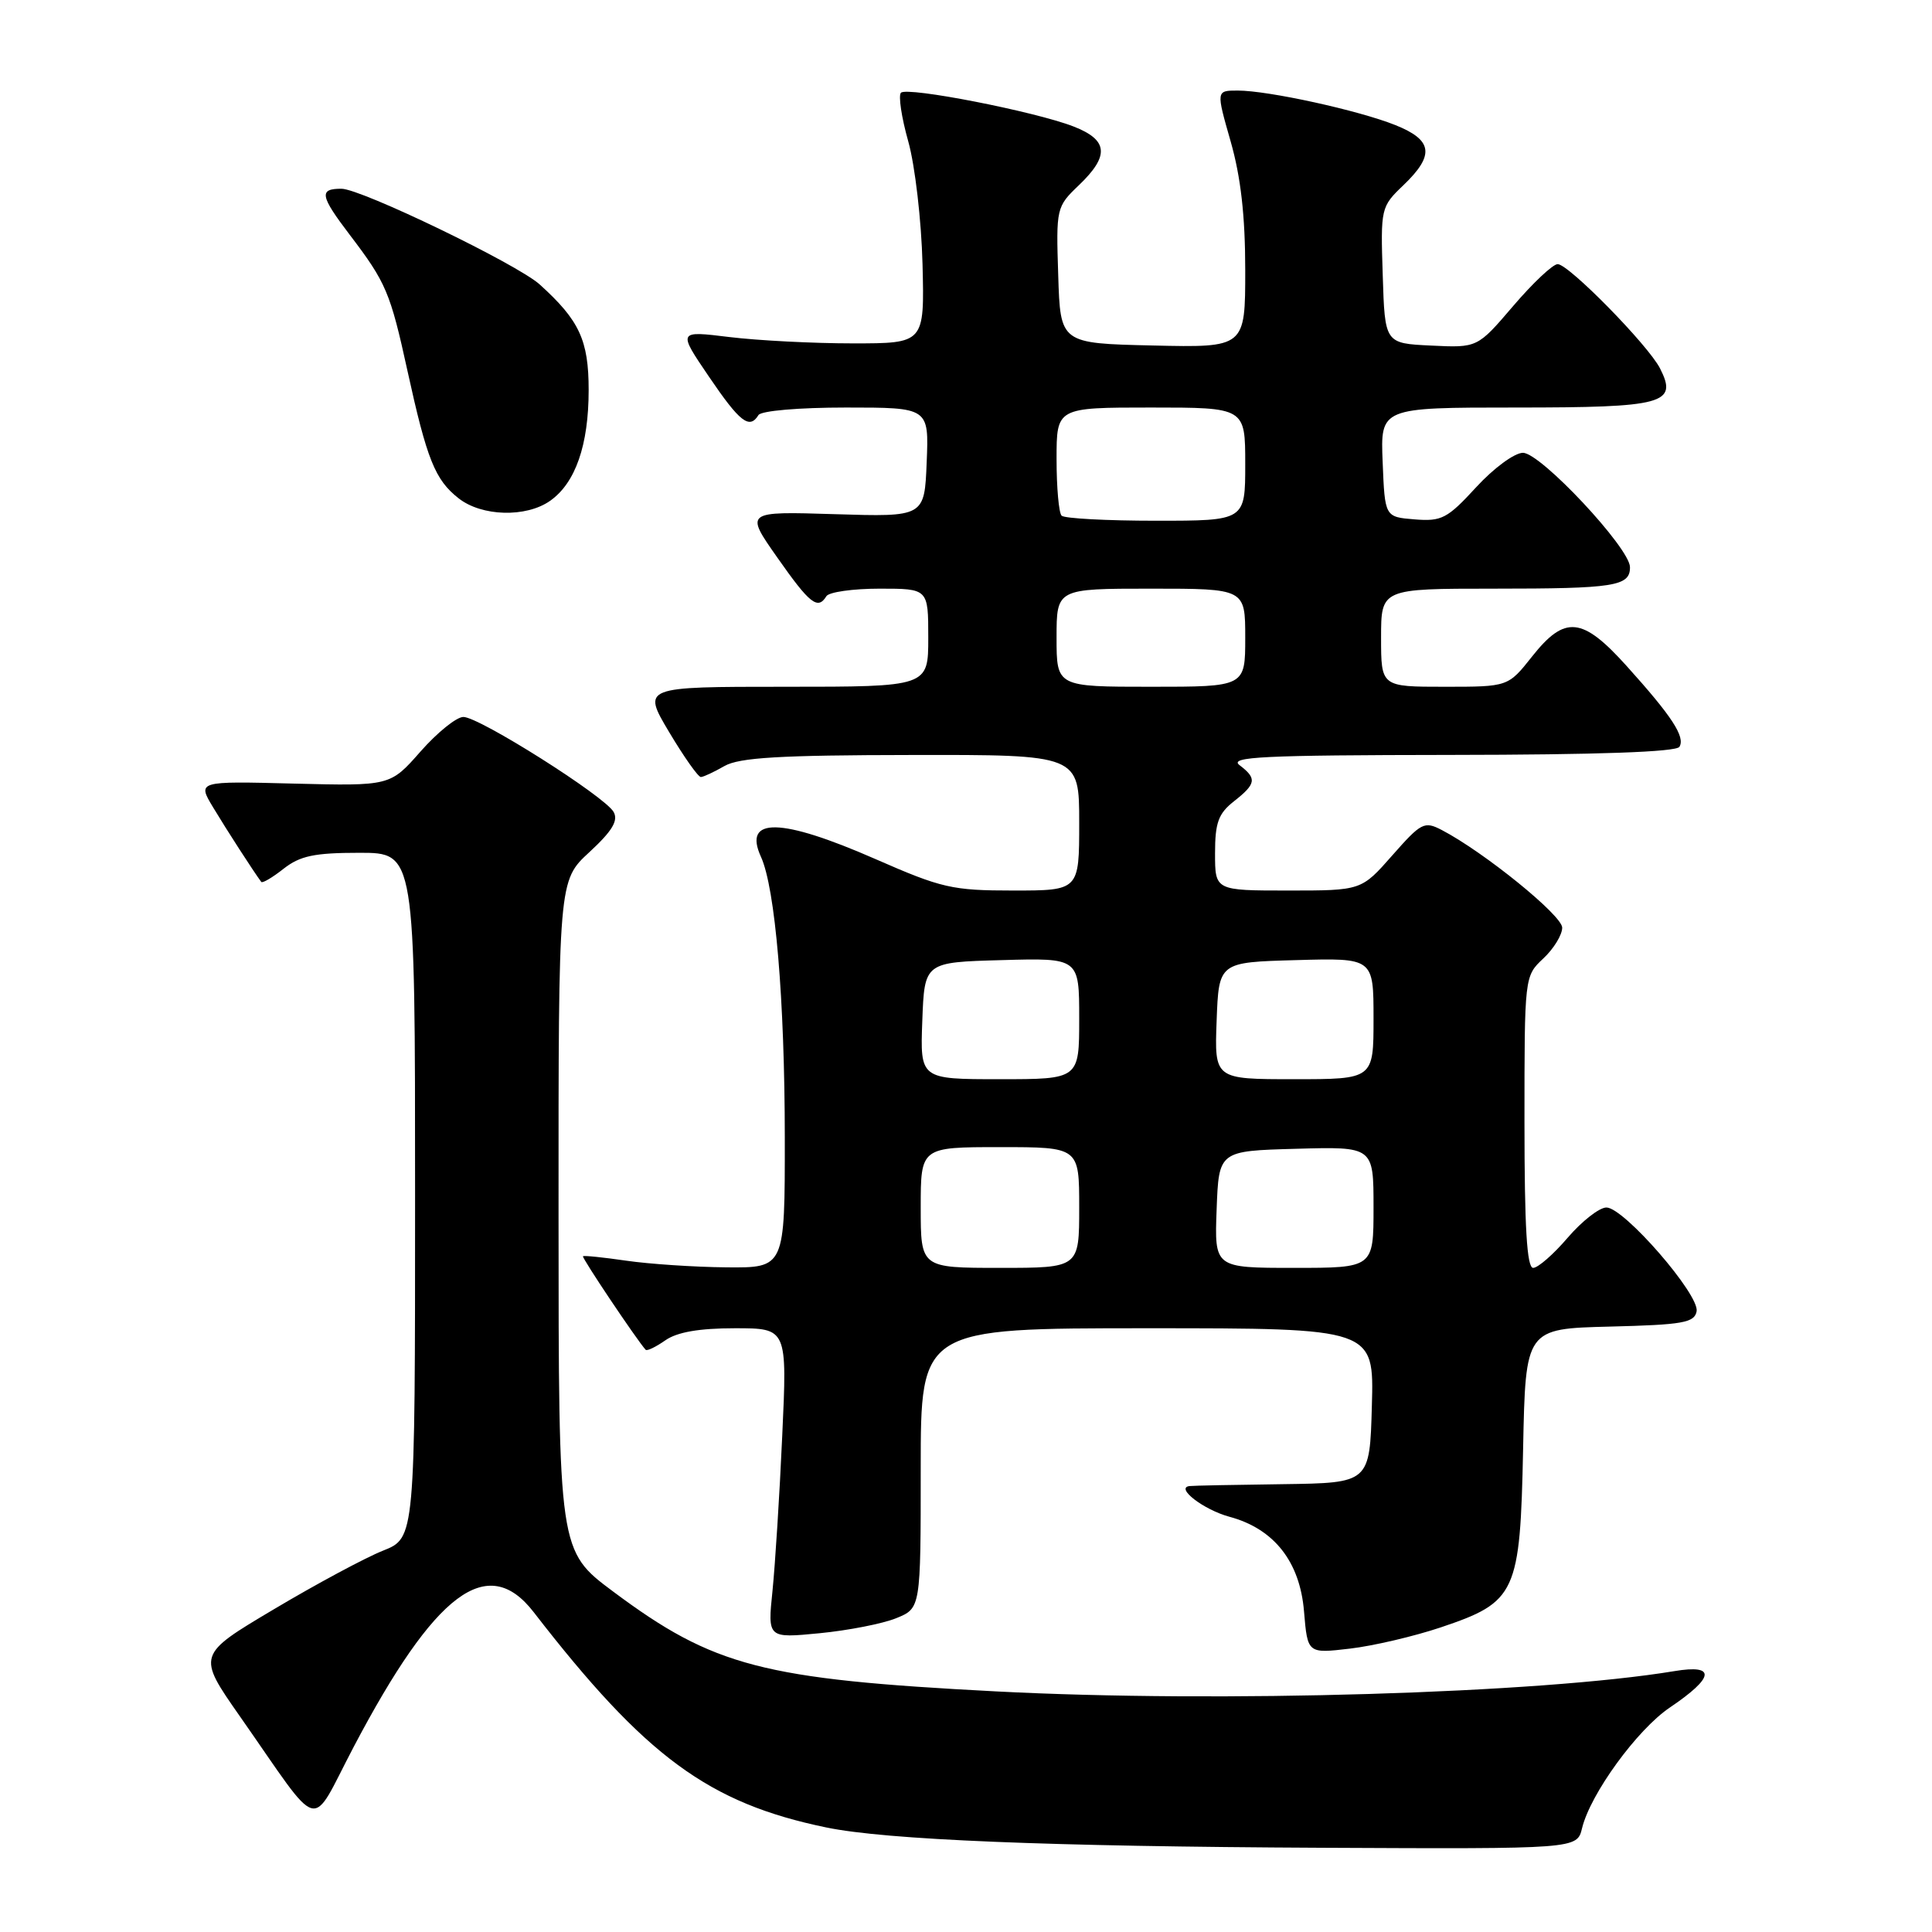 <?xml version="1.0" encoding="UTF-8" standalone="no"?>
<!DOCTYPE svg PUBLIC "-//W3C//DTD SVG 1.1//EN" "http://www.w3.org/Graphics/SVG/1.1/DTD/svg11.dtd" >
<svg xmlns="http://www.w3.org/2000/svg" xmlns:xlink="http://www.w3.org/1999/xlink" version="1.1" viewBox="0 0 256 256">
 <g >
 <path fill="currentColor"
d=" M 209.63 242.25 C 210.73 237.70 216.93 229.18 221.27 226.25 C 227.19 222.25 227.41 220.51 221.88 221.43 C 204.00 224.39 161.61 225.66 132.00 224.12 C 101.03 222.51 94.58 220.83 81.26 210.90 C 74.02 205.50 74.02 205.50 74.01 161.10 C 74.00 116.69 74.00 116.69 78.09 112.92 C 81.13 110.11 81.95 108.74 81.31 107.59 C 80.15 105.52 63.51 95.00 61.40 95.00 C 60.49 95.00 57.94 97.06 55.72 99.58 C 51.70 104.15 51.70 104.15 38.92 103.83 C 26.14 103.50 26.14 103.50 28.25 107.00 C 30.01 109.93 33.62 115.52 34.62 116.86 C 34.77 117.06 36.10 116.28 37.58 115.11 C 39.77 113.40 41.65 113.00 47.63 113.00 C 55.00 113.00 55.00 113.00 55.00 158.39 C 55.00 203.78 55.00 203.78 50.75 205.47 C 48.41 206.40 41.91 209.89 36.30 213.23 C 26.10 219.29 26.10 219.29 31.80 227.44 C 42.84 243.22 40.95 242.71 46.86 231.48 C 57.67 210.94 64.62 205.74 70.71 213.61 C 85.54 232.78 93.90 238.93 109.50 242.15 C 117.44 243.79 138.88 244.67 175.23 244.84 C 208.96 245.00 208.96 245.00 209.63 242.25 Z  M 190.90 215.64 C 200.92 212.27 201.43 211.15 201.82 191.96 C 202.14 176.06 202.14 176.06 213.31 175.78 C 222.98 175.54 224.52 175.27 224.81 173.76 C 225.23 171.57 215.18 160.00 212.86 160.00 C 211.92 160.00 209.62 161.80 207.73 164.00 C 205.85 166.20 203.79 168.00 203.15 168.00 C 202.32 168.00 202.00 162.61 202.00 148.67 C 202.00 129.35 202.00 129.35 204.50 127.00 C 205.88 125.71 207.00 123.87 207.00 122.92 C 207.00 121.30 196.64 112.90 191.04 109.98 C 188.73 108.78 188.32 108.99 184.48 113.35 C 180.39 118.00 180.39 118.00 170.70 118.00 C 161.00 118.00 161.00 118.00 161.00 113.07 C 161.00 109.01 161.44 107.80 163.50 106.18 C 166.46 103.85 166.57 103.16 164.25 101.39 C 162.78 100.28 167.29 100.06 192.19 100.03 C 211.71 100.01 222.10 99.64 222.53 98.96 C 223.33 97.65 221.57 94.94 215.54 88.25 C 209.66 81.72 207.36 81.49 203.00 87.00 C 199.83 91.00 199.83 91.00 191.42 91.00 C 183.00 91.00 183.00 91.00 183.00 84.50 C 183.00 78.00 183.00 78.00 197.92 78.00 C 213.96 78.00 216.01 77.68 215.98 75.14 C 215.95 72.61 204.15 60.00 201.80 60.00 C 200.68 60.00 197.91 62.04 195.59 64.57 C 191.78 68.72 191.02 69.11 187.44 68.82 C 183.50 68.50 183.50 68.50 183.21 61.25 C 182.91 54.00 182.91 54.00 200.83 54.00 C 220.51 54.00 222.35 53.50 219.96 48.81 C 218.37 45.71 207.86 35.00 206.40 35.00 C 205.76 35.00 203.11 37.50 200.51 40.54 C 195.77 46.09 195.77 46.09 189.63 45.79 C 183.50 45.50 183.50 45.50 183.22 36.47 C 182.93 27.56 182.97 27.40 185.97 24.53 C 190.13 20.54 189.86 18.56 184.88 16.57 C 180.00 14.62 168.05 12.00 164.01 12.00 C 161.14 12.00 161.14 12.00 163.07 18.75 C 164.41 23.44 165.00 28.62 165.00 35.78 C 165.00 46.06 165.00 46.06 152.75 45.78 C 140.50 45.50 140.50 45.50 140.22 36.47 C 139.93 27.56 139.97 27.40 142.97 24.53 C 147.04 20.63 146.85 18.55 142.25 16.76 C 137.17 14.78 120.20 11.46 119.38 12.29 C 119.02 12.65 119.45 15.55 120.35 18.74 C 121.25 21.95 122.09 29.22 122.24 35.02 C 122.50 45.50 122.50 45.50 113.00 45.50 C 107.78 45.50 100.42 45.12 96.65 44.66 C 89.80 43.82 89.80 43.82 93.94 49.91 C 98.04 55.95 99.31 56.93 100.50 55.00 C 100.85 54.43 105.86 54.00 112.10 54.00 C 123.09 54.00 123.09 54.00 122.79 61.25 C 122.50 68.50 122.50 68.50 110.60 68.13 C 98.70 67.76 98.70 67.76 103.00 73.88 C 107.31 80.03 108.36 80.85 109.50 79.00 C 109.84 78.45 113.02 78.00 116.56 78.00 C 123.00 78.00 123.00 78.00 123.00 84.50 C 123.00 91.00 123.00 91.00 104.04 91.00 C 85.09 91.00 85.09 91.00 88.66 97.00 C 90.63 100.30 92.52 102.98 92.87 102.96 C 93.22 102.95 94.62 102.29 96.00 101.50 C 97.96 100.38 103.35 100.06 120.75 100.04 C 143.00 100.00 143.00 100.00 143.00 109.00 C 143.00 118.00 143.00 118.00 134.25 118.00 C 126.17 118.00 124.78 117.68 116.00 113.83 C 103.45 108.33 98.41 108.23 100.83 113.53 C 102.73 117.70 103.98 132.43 103.99 150.75 C 104.00 168.00 104.00 168.00 96.25 167.93 C 91.99 167.89 86.03 167.49 83.00 167.05 C 79.97 166.61 77.39 166.34 77.25 166.46 C 77.05 166.63 84.34 177.50 85.55 178.85 C 85.73 179.05 86.90 178.48 88.16 177.60 C 89.72 176.51 92.64 176.00 97.38 176.00 C 104.31 176.00 104.31 176.00 103.65 190.25 C 103.30 198.09 102.71 207.33 102.36 210.79 C 101.71 217.08 101.71 217.08 108.61 216.41 C 112.40 216.04 116.96 215.15 118.75 214.42 C 122.00 213.10 122.00 213.10 122.00 194.55 C 122.00 176.00 122.00 176.00 152.03 176.00 C 182.07 176.00 182.07 176.00 181.78 186.25 C 181.50 196.50 181.50 196.50 170.00 196.66 C 163.68 196.74 158.11 196.85 157.63 196.91 C 155.67 197.12 159.48 200.05 162.91 200.98 C 168.82 202.57 172.25 206.93 172.79 213.53 C 173.26 219.11 173.26 219.11 178.88 218.45 C 181.97 218.09 187.38 216.82 190.90 215.64 Z  M 72.88 66.37 C 76.25 64.01 78.00 58.98 78.00 51.67 C 78.00 45.08 76.77 42.44 71.51 37.69 C 68.53 35.00 47.86 25.02 45.25 25.01 C 42.24 25.00 42.40 25.93 46.34 31.11 C 51.17 37.45 51.72 38.76 53.99 49.13 C 56.57 60.89 57.64 63.58 60.77 66.03 C 63.83 68.44 69.70 68.60 72.88 66.37 Z  M 122.00 160.00 C 122.00 152.00 122.00 152.00 132.50 152.00 C 143.00 152.00 143.00 152.00 143.00 160.00 C 143.00 168.00 143.00 168.00 132.50 168.00 C 122.00 168.00 122.00 168.00 122.00 160.00 Z  M 161.21 160.25 C 161.50 152.50 161.50 152.50 171.75 152.22 C 182.00 151.93 182.00 151.93 182.00 159.97 C 182.00 168.00 182.00 168.00 171.46 168.00 C 160.92 168.00 160.92 168.00 161.21 160.25 Z  M 122.21 135.25 C 122.50 127.50 122.50 127.50 132.75 127.22 C 143.00 126.93 143.00 126.93 143.00 134.97 C 143.00 143.00 143.00 143.00 132.46 143.00 C 121.92 143.00 121.92 143.00 122.21 135.25 Z  M 161.21 135.25 C 161.50 127.50 161.50 127.50 171.75 127.22 C 182.00 126.93 182.00 126.93 182.00 134.97 C 182.00 143.00 182.00 143.00 171.46 143.00 C 160.92 143.00 160.92 143.00 161.21 135.25 Z  M 140.00 84.50 C 140.00 78.00 140.00 78.00 152.50 78.00 C 165.00 78.00 165.00 78.00 165.00 84.50 C 165.00 91.00 165.00 91.00 152.50 91.00 C 140.00 91.00 140.00 91.00 140.00 84.50 Z  M 140.67 68.33 C 140.30 67.97 140.00 64.59 140.00 60.83 C 140.00 54.00 140.00 54.00 152.50 54.00 C 165.00 54.00 165.00 54.00 165.00 61.50 C 165.00 69.00 165.00 69.00 153.17 69.00 C 146.66 69.00 141.03 68.70 140.67 68.33 Z "/>
</g>
</svg>